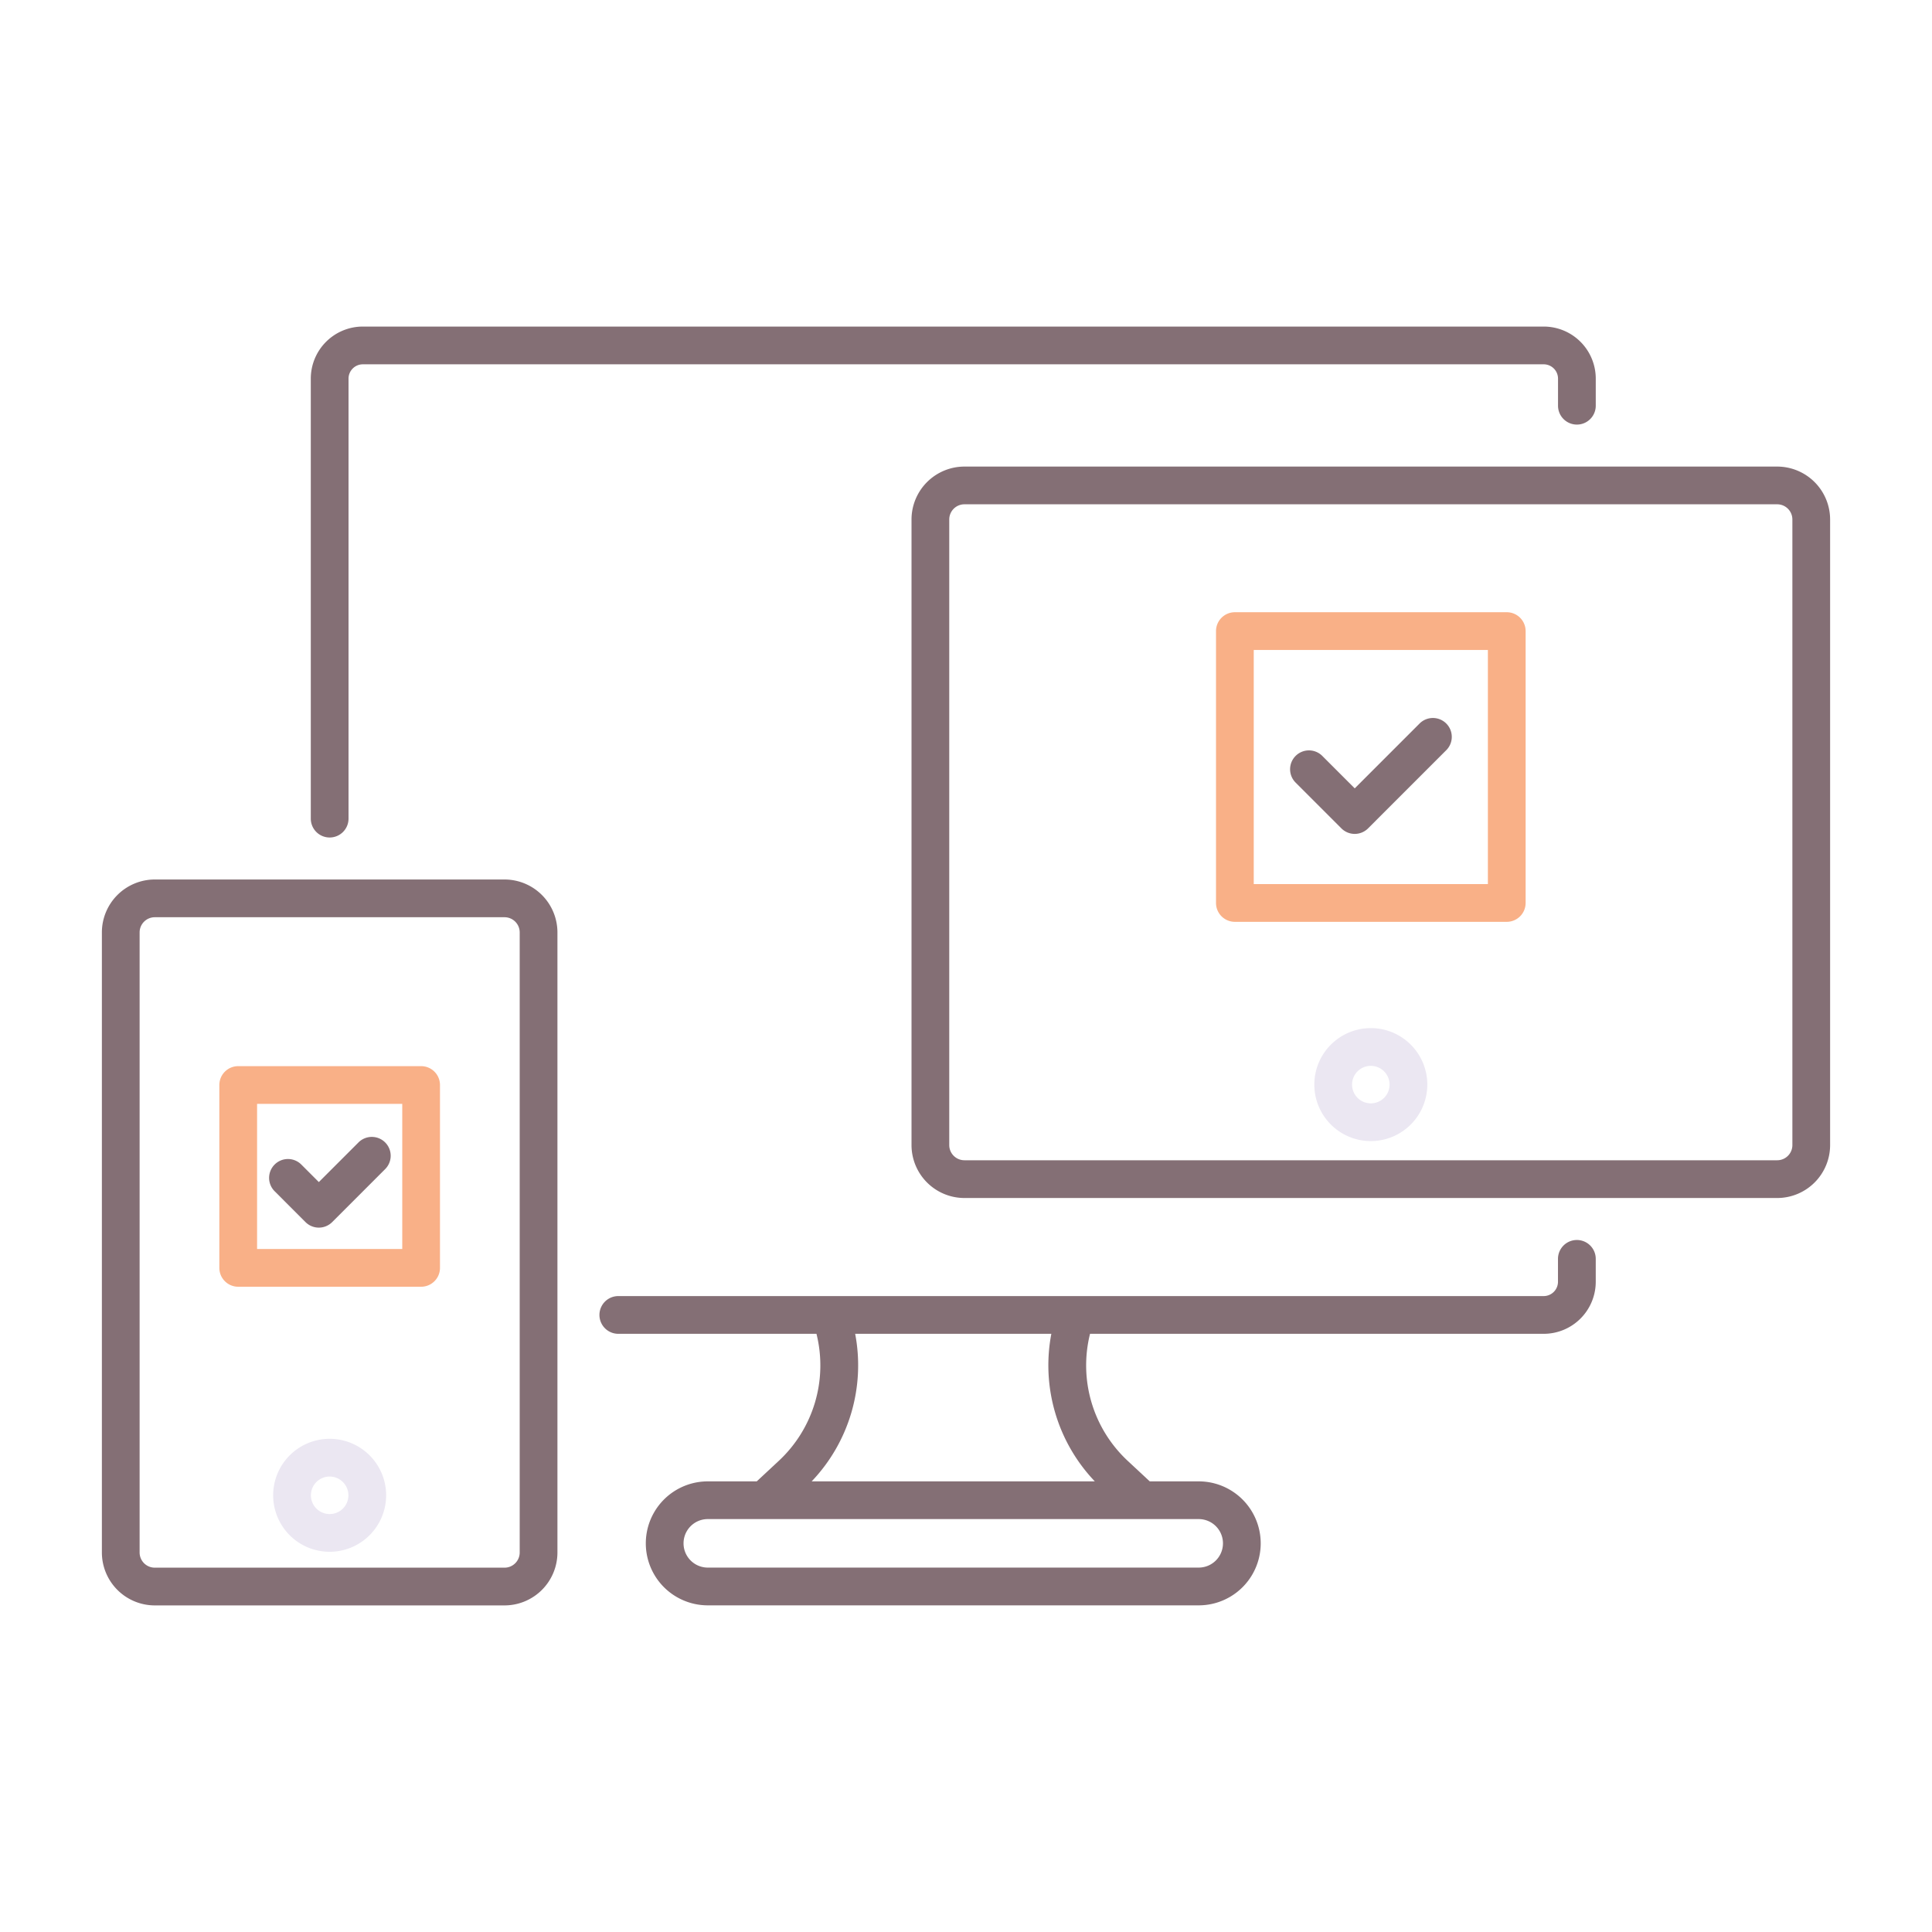 <svg xmlns="http://www.w3.org/2000/svg" viewBox="0 0 256 256"><title>icon</title><path d="M181.641,151.2a7.485,7.485,0,1,1,7.485-7.485A7.494,7.494,0,0,1,181.641,151.2Zm0-9.97a2.485,2.485,0,1,0,2.485,2.485A2.488,2.488,0,0,0,181.641,141.232Z" fill="#ebe7f2"/><path d="M43.682,205.62a7.485,7.485,0,1,1,7.484-7.485A7.495,7.495,0,0,1,43.682,205.62Zm0-9.97a2.485,2.485,0,1,0,2.484,2.485A2.489,2.489,0,0,0,43.682,195.65Z" fill="#ebe7f2"/><path d="M55.8,170.5H31.564a2.5,2.5,0,0,1-2.5-2.5V143.77a2.5,2.5,0,0,1,2.5-2.5H55.8a2.5,2.5,0,0,1,2.5,2.5V168A2.5,2.5,0,0,1,55.8,170.5Zm-21.735-5H53.3V146.27H34.064Z" fill="#f9b087"/><path d="M199.653,122.147H163.628a2.5,2.5,0,0,1-2.5-2.5V83.623a2.5,2.5,0,0,1,2.5-2.5h36.025a2.5,2.5,0,0,1,2.5,2.5v36.024A2.5,2.5,0,0,1,199.653,122.147Zm-33.525-5h31.025V86.123H166.128Z" fill="#f9b087"/><path d="M208.941,164.306a2.5,2.5,0,0,0-2.5,2.5v3.036a1.9,1.9,0,0,1-1.9,1.895H81.929a2.5,2.5,0,0,0,0,5h26.257a17.278,17.278,0,0,1-5,16.84l-2.913,2.712H93.787a8.214,8.214,0,0,0,0,16.428h65.049a8.214,8.214,0,0,0,0-16.428h-6.488l-2.913-2.712a17.278,17.278,0,0,1-5-16.84h60.11a6.9,6.9,0,0,0,6.9-6.895v-3.036A2.5,2.5,0,0,0,208.941,164.306ZM162.05,204.5a3.218,3.218,0,0,1-3.214,3.214H93.787a3.214,3.214,0,0,1,0-6.428h65.049A3.217,3.217,0,0,1,162.05,204.5Zm-16.981-8.214H107.553a22.279,22.279,0,0,0,5.761-19.552h25.994A22.279,22.279,0,0,0,145.069,196.289Z" fill="#846f75"/><path d="M43.682,110.973a2.5,2.5,0,0,0,2.5-2.5v-58.3a1.9,1.9,0,0,1,1.895-1.9H204.546a1.9,1.9,0,0,1,1.9,1.9v3.587a2.5,2.5,0,1,0,5,0V50.171a6.9,6.9,0,0,0-6.9-6.9H48.077a6.9,6.9,0,0,0-6.895,6.9v58.3A2.5,2.5,0,0,0,43.682,110.973Z" fill="#846f75"/><path d="M66.854,116.538H20.509a7.018,7.018,0,0,0-7.009,7.009v82.169a7.018,7.018,0,0,0,7.009,7.009H66.854a7.017,7.017,0,0,0,7.009-7.009V123.547A7.017,7.017,0,0,0,66.854,116.538Zm2.009,89.178a2.012,2.012,0,0,1-2.009,2.009H20.509a2.012,2.012,0,0,1-2.009-2.009V123.547a2.011,2.011,0,0,1,2.009-2.009H66.854a2.011,2.011,0,0,1,2.009,2.009Z" fill="#846f75"/><path d="M235.491,61.824H127.79a7.018,7.018,0,0,0-7.009,7.009v82.9a7.017,7.017,0,0,0,7.009,7.009h107.7a7.017,7.017,0,0,0,7.009-7.009v-82.9A7.018,7.018,0,0,0,235.491,61.824Zm2.009,89.907a2.011,2.011,0,0,1-2.009,2.009H127.79a2.012,2.012,0,0,1-2.009-2.009v-82.9a2.012,2.012,0,0,1,2.009-2.009h107.7a2.012,2.012,0,0,1,2.009,2.009Z" fill="#846f75"/><path d="M47.47,151.409l-5.222,5.222-2.292-2.292a2.5,2.5,0,1,0-3.535,3.535l4.059,4.06a2.5,2.5,0,0,0,3.536,0l6.989-6.99a2.5,2.5,0,1,0-3.535-3.535Z" fill="#846f75"/><path d="M188.132,95.839l-8.622,8.623-4.268-4.268a2.5,2.5,0,1,0-3.535,3.535l6.035,6.036a2.5,2.5,0,0,0,3.535,0l10.39-10.391a2.5,2.5,0,0,0-3.535-3.535Z" fill="#846f75"/></svg>